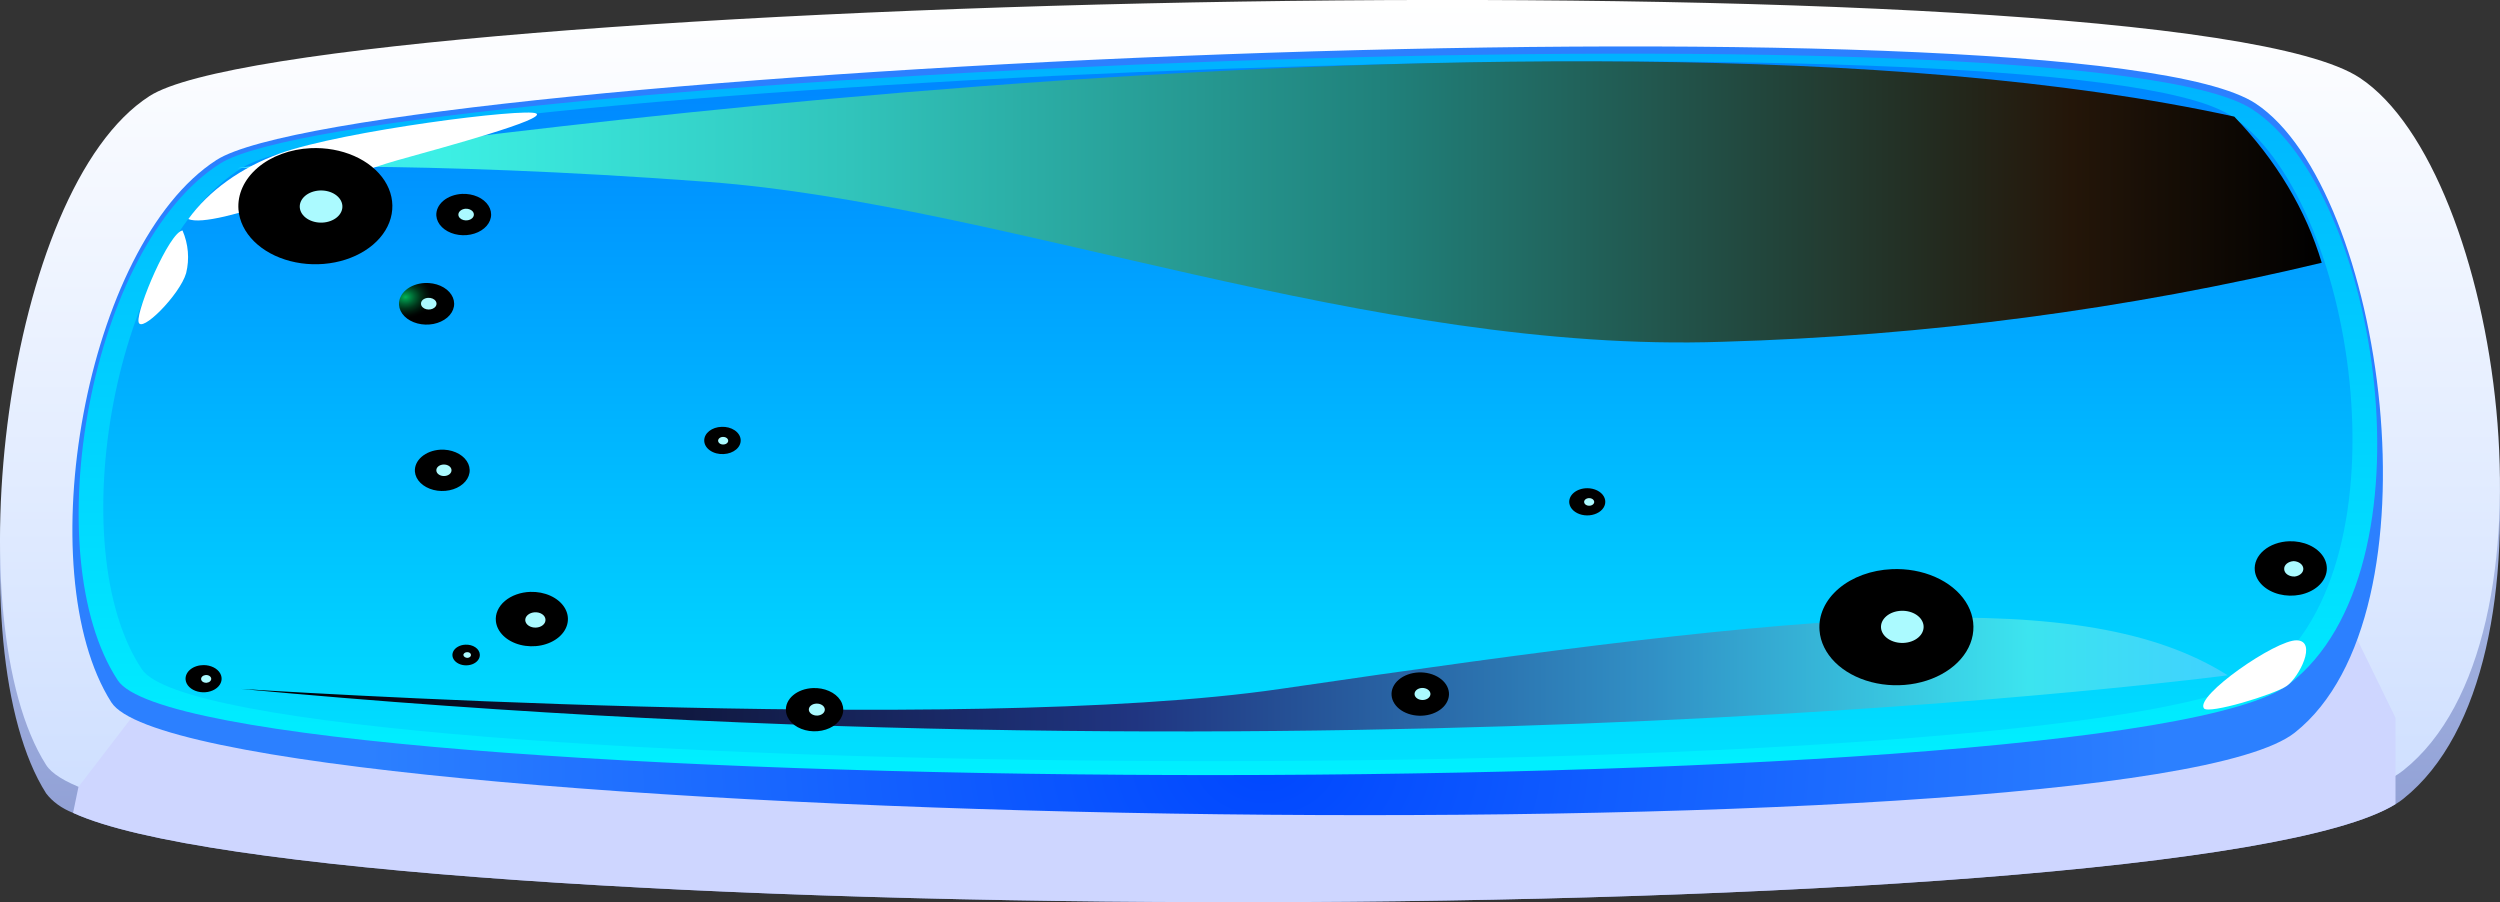<svg width="133" height="48" viewBox="0 0 133 48" fill="none" xmlns="http://www.w3.org/2000/svg">
<rect x="0" y="0" width="133" height="48" fill="#333333" stroke="none"/>
<path d="M127.843 42.506C127.72 42.606 127.585 42.698 127.44 42.781C116.116 49.781 17.599 49.534 3.885 43.244C3.287 43.009 2.791 42.65 2.455 42.209C-2.41 34.572 0.229 11.582 7.954 6.616C16.246 1.288 115.3 -1.122 125.54 5.653C133.054 10.619 136.633 35.542 127.843 42.506Z" fill="url(#paint0_linear)"/>
<path d="M2.455 40.697C7.139 48.066 118.17 48.659 127.843 40.993C136.633 34.037 133.054 9.107 125.54 4.141C115.3 -2.635 16.246 -0.224 7.954 5.111C0.229 10.077 -2.41 33.06 2.455 40.697Z" fill="url(#paint1_linear)"/>
<path d="M6.996 38.184C6.996 38.184 21.995 44.243 68.135 44.243C114.275 44.243 121.732 38.184 121.732 38.184H6.996Z" fill="white"/>
<g style="mix-blend-mode:multiply">
<path d="M127.441 38.184V42.781C116.118 49.781 17.6 49.535 3.887 43.244L4.175 41.861L6.996 38.184L125.407 34.022L127.441 38.184Z" fill="#CED6FF"/>
</g>
<path d="M5.92 37.359C10.181 44.048 113.315 45.93 122.086 38.973C130.07 32.647 126.826 10.018 120.003 5.509C110.704 -0.644 19.068 3.677 11.515 8.513C4.519 13.03 1.506 30.403 5.92 37.359Z" fill="url(#paint2_radial)"/>
<path d="M6.267 36.194C10.508 42.643 113.027 43.107 121.77 36.404C129.725 30.308 126.568 10.149 119.793 5.798C110.532 -0.152 19.241 4.01 11.737 8.686C4.798 13.03 1.862 29.491 6.267 36.194Z" fill="url(#paint3_linear)"/>
<path d="M7.543 35.6C11.688 41.862 111.991 42.31 120.551 35.803C128.324 29.889 125.272 10.33 118.631 6.124C109.553 0.355 20.229 4.394 12.897 8.918C6.055 13.138 3.234 29.114 7.543 35.6Z" fill="url(#paint4_linear)"/>
<path style="mix-blend-mode:screen" d="M12.639 8.947C12.639 8.947 82.578 -1.752 118.862 6.203C121.097 8.53 122.68 11.175 123.516 13.978C113.187 16.457 102.46 17.872 91.627 18.183C72.933 18.82 53.443 10.858 37.685 9.678C21.928 8.498 12.639 8.947 12.639 8.947Z" fill="url(#paint5_linear)"/>
<path style="mix-blend-mode:screen" d="M118.516 35.926C118.516 35.926 71.723 42.136 12.81 36.65C12.81 36.65 51.081 39.147 68.115 36.65C97.02 32.408 110.915 31.126 118.516 35.926Z" fill="url(#paint6_linear)"/>
<path d="M10.018 11.654C11.118 10.137 12.819 8.918 14.883 8.165C18.29 6.949 27.982 5.726 28.529 6.037C29.076 6.348 23.808 7.781 21.111 8.534C18.415 9.287 11.399 12.233 10.018 11.654Z" fill="white"/>
<path d="M9.711 12.262C9.011 12.342 7.264 16.446 7.37 17.119C7.475 17.793 9.577 15.672 9.903 14.528C10.088 13.772 10.022 12.994 9.711 12.262Z" fill="white"/>
<path style="mix-blend-mode:screen" d="M22.599 15.056C22.89 15.042 23.179 15.094 23.43 15.204C23.682 15.314 23.885 15.479 24.012 15.676C24.14 15.873 24.187 16.094 24.148 16.312C24.108 16.529 23.984 16.733 23.791 16.897C23.597 17.061 23.344 17.178 23.062 17.234C22.781 17.289 22.484 17.28 22.209 17.207C21.934 17.135 21.694 17.003 21.519 16.827C21.344 16.652 21.243 16.441 21.227 16.222C21.206 15.93 21.338 15.645 21.595 15.426C21.852 15.208 22.213 15.075 22.599 15.056Z" fill="url(#paint7_radial)"/>
<path d="M22.781 15.845C22.863 15.841 22.945 15.855 23.016 15.886C23.087 15.917 23.144 15.963 23.18 16.019C23.216 16.074 23.23 16.137 23.219 16.198C23.207 16.259 23.173 16.317 23.118 16.363C23.064 16.409 22.992 16.442 22.913 16.457C22.834 16.473 22.75 16.47 22.672 16.45C22.595 16.429 22.528 16.392 22.479 16.342C22.43 16.292 22.401 16.233 22.398 16.171C22.394 16.131 22.401 16.09 22.418 16.052C22.435 16.013 22.462 15.978 22.498 15.947C22.534 15.917 22.578 15.892 22.626 15.875C22.675 15.857 22.728 15.847 22.781 15.845Z" fill="#ABFAFF"/>
<path style="mix-blend-mode:screen" d="M24.585 10.315C24.873 10.303 25.16 10.355 25.408 10.465C25.657 10.575 25.856 10.739 25.982 10.934C26.108 11.13 26.154 11.349 26.114 11.565C26.074 11.78 25.951 11.982 25.76 12.144C25.568 12.307 25.317 12.423 25.038 12.478C24.759 12.533 24.465 12.525 24.193 12.454C23.92 12.383 23.682 12.252 23.507 12.079C23.333 11.906 23.231 11.698 23.213 11.481C23.192 11.189 23.325 10.903 23.581 10.685C23.838 10.467 24.199 10.334 24.585 10.315Z" fill="url(#paint8_radial)"/>
<path d="M24.769 11.104C24.851 11.1 24.932 11.114 25.003 11.145C25.074 11.176 25.131 11.222 25.168 11.278C25.204 11.333 25.217 11.396 25.206 11.457C25.195 11.518 25.16 11.575 25.105 11.622C25.051 11.668 24.98 11.701 24.9 11.716C24.821 11.732 24.737 11.729 24.66 11.708C24.583 11.688 24.515 11.65 24.466 11.601C24.417 11.551 24.389 11.492 24.385 11.43C24.382 11.349 24.42 11.27 24.491 11.21C24.563 11.149 24.662 11.112 24.769 11.104Z" fill="#ABFAFF"/>
<path style="mix-blend-mode:screen" d="M23.416 23.924C23.705 23.907 23.993 23.956 24.245 24.063C24.497 24.17 24.701 24.332 24.831 24.527C24.962 24.722 25.012 24.942 24.976 25.158C24.94 25.375 24.819 25.578 24.629 25.743C24.439 25.908 24.189 26.026 23.909 26.083C23.63 26.14 23.334 26.133 23.06 26.063C22.786 25.993 22.546 25.863 22.37 25.69C22.194 25.516 22.091 25.308 22.073 25.09C22.051 24.802 22.18 24.519 22.431 24.301C22.681 24.084 23.035 23.948 23.416 23.924Z" fill="url(#paint9_radial)"/>
<path d="M23.598 24.713C23.651 24.711 23.704 24.717 23.754 24.73C23.803 24.744 23.849 24.765 23.889 24.791C23.928 24.818 23.96 24.851 23.982 24.887C24.005 24.923 24.018 24.962 24.02 25.002C24.026 25.083 23.99 25.162 23.919 25.223C23.848 25.283 23.748 25.32 23.641 25.324C23.534 25.329 23.429 25.302 23.349 25.248C23.269 25.195 23.22 25.119 23.214 25.038C23.21 24.998 23.217 24.957 23.234 24.919C23.252 24.88 23.279 24.845 23.315 24.814C23.351 24.784 23.394 24.759 23.443 24.742C23.491 24.724 23.544 24.715 23.598 24.713Z" fill="#ABFAFF"/>
<path style="mix-blend-mode:screen" d="M16.525 7.883C17.334 7.845 18.14 7.99 18.84 8.297C19.541 8.605 20.104 9.063 20.46 9.613C20.815 10.162 20.946 10.779 20.837 11.385C20.728 11.991 20.383 12.558 19.846 13.016C19.308 13.474 18.603 13.802 17.819 13.957C17.035 14.113 16.208 14.089 15.441 13.89C14.675 13.691 14.004 13.325 13.514 12.838C13.024 12.351 12.736 11.765 12.687 11.155C12.624 10.337 12.992 9.535 13.711 8.921C14.43 8.308 15.442 7.935 16.525 7.883Z" fill="url(#paint10_radial)"/>
<path d="M17.015 10.134C17.163 10.128 17.312 10.143 17.453 10.18C17.594 10.217 17.724 10.274 17.835 10.349C17.946 10.423 18.037 10.514 18.102 10.615C18.167 10.716 18.205 10.826 18.214 10.938C18.223 11.05 18.202 11.162 18.154 11.268C18.105 11.375 18.029 11.473 17.93 11.557C17.831 11.641 17.711 11.709 17.577 11.758C17.443 11.807 17.297 11.836 17.149 11.843C16.849 11.856 16.553 11.779 16.328 11.628C16.104 11.478 15.967 11.266 15.949 11.039C15.931 10.813 16.034 10.59 16.233 10.42C16.433 10.251 16.714 10.148 17.015 10.134Z" fill="#ABFAFF"/>
<path style="mix-blend-mode:screen" d="M100.637 30.28C101.447 30.242 102.253 30.387 102.953 30.695C103.654 31.003 104.218 31.461 104.573 32.011C104.928 32.561 105.059 33.178 104.949 33.784C104.839 34.39 104.493 34.958 103.955 35.416C103.417 35.873 102.711 36.2 101.926 36.355C101.141 36.51 100.313 36.486 99.547 36.285C98.781 36.085 98.111 35.718 97.621 35.23C97.132 34.742 96.846 34.155 96.799 33.544C96.766 33.14 96.84 32.734 97.015 32.351C97.19 31.968 97.464 31.615 97.821 31.312C98.177 31.009 98.609 30.762 99.093 30.584C99.576 30.407 100.101 30.304 100.637 30.28Z" fill="url(#paint11_radial)"/>
<path d="M101.136 32.495C101.436 32.481 101.731 32.558 101.956 32.709C102.181 32.86 102.317 33.072 102.335 33.298C102.353 33.525 102.251 33.747 102.051 33.917C101.851 34.087 101.57 34.19 101.27 34.203C101.121 34.21 100.972 34.194 100.831 34.157C100.691 34.121 100.561 34.063 100.45 33.989C100.338 33.914 100.247 33.824 100.182 33.722C100.117 33.621 100.079 33.512 100.07 33.4C100.062 33.287 100.082 33.175 100.131 33.069C100.18 32.963 100.256 32.865 100.355 32.781C100.453 32.697 100.573 32.628 100.707 32.579C100.841 32.53 100.987 32.501 101.136 32.495Z" fill="#ABFAFF"/>
<path style="mix-blend-mode:screen" d="M121.788 28.795C122.165 28.783 122.537 28.855 122.859 29.002C123.182 29.148 123.44 29.363 123.602 29.619C123.763 29.876 123.822 30.162 123.769 30.444C123.717 30.725 123.556 30.988 123.306 31.201C123.057 31.413 122.73 31.566 122.367 31.64C122.003 31.713 121.619 31.705 121.262 31.615C120.905 31.526 120.591 31.359 120.358 31.135C120.126 30.912 119.986 30.642 119.956 30.359C119.935 30.165 119.966 29.969 120.048 29.784C120.129 29.599 120.26 29.429 120.431 29.283C120.602 29.137 120.81 29.018 121.044 28.934C121.277 28.851 121.53 28.803 121.788 28.795Z" fill="url(#paint12_radial)"/>
<path d="M122.028 29.852C122.161 29.859 122.286 29.903 122.38 29.975C122.474 30.047 122.529 30.142 122.536 30.242C122.544 30.343 122.502 30.442 122.418 30.521C122.335 30.6 122.217 30.653 122.085 30.671C122.014 30.674 121.943 30.668 121.876 30.65C121.809 30.633 121.747 30.605 121.694 30.57C121.641 30.534 121.598 30.49 121.568 30.442C121.538 30.393 121.521 30.34 121.519 30.287C121.514 30.233 121.523 30.179 121.546 30.128C121.569 30.077 121.605 30.029 121.652 29.989C121.7 29.949 121.757 29.916 121.822 29.892C121.886 29.869 121.956 29.855 122.028 29.852Z" fill="#ABFAFF"/>
<path style="mix-blend-mode:screen" d="M28.213 31.488C28.59 31.476 28.963 31.548 29.285 31.695C29.608 31.842 29.866 32.057 30.028 32.314C30.19 32.57 30.248 32.857 30.194 33.139C30.141 33.42 29.979 33.684 29.729 33.896C29.479 34.109 29.151 34.261 28.787 34.334C28.423 34.407 28.038 34.397 27.681 34.306C27.324 34.216 27.01 34.047 26.779 33.823C26.548 33.599 26.409 33.328 26.381 33.044C26.361 32.851 26.393 32.656 26.476 32.472C26.558 32.288 26.688 32.118 26.859 31.973C27.03 31.828 27.238 31.71 27.471 31.627C27.704 31.543 27.956 31.496 28.213 31.488Z" fill="url(#paint13_radial)"/>
<path d="M28.453 32.574C28.524 32.57 28.595 32.577 28.662 32.594C28.729 32.611 28.791 32.639 28.844 32.675C28.897 32.711 28.94 32.754 28.97 32.803C29 32.851 29.017 32.904 29.019 32.958C29.023 33.011 29.014 33.064 28.991 33.114C28.968 33.165 28.932 33.212 28.885 33.252C28.839 33.291 28.782 33.324 28.718 33.348C28.655 33.371 28.586 33.385 28.515 33.388C28.445 33.392 28.374 33.384 28.307 33.367C28.24 33.35 28.178 33.323 28.125 33.287C28.072 33.252 28.029 33.209 27.998 33.161C27.967 33.113 27.949 33.061 27.944 33.008C27.936 32.9 27.985 32.794 28.08 32.712C28.176 32.631 28.309 32.581 28.453 32.574Z" fill="#ABFAFF"/>
<path style="mix-blend-mode:screen" d="M84.449 25.973C84.634 25.974 84.814 26.015 84.968 26.091C85.123 26.168 85.245 26.276 85.319 26.403C85.394 26.53 85.419 26.671 85.39 26.809C85.362 26.946 85.281 27.075 85.158 27.179C85.035 27.282 84.875 27.357 84.697 27.394C84.519 27.431 84.331 27.429 84.155 27.387C83.978 27.345 83.822 27.266 83.704 27.159C83.586 27.052 83.511 26.922 83.489 26.783C83.473 26.681 83.486 26.578 83.526 26.48C83.567 26.381 83.635 26.291 83.726 26.214C83.817 26.138 83.928 26.076 84.053 26.035C84.178 25.993 84.313 25.972 84.449 25.973Z" fill="url(#paint14_radial)"/>
<path d="M84.526 26.501C84.579 26.498 84.632 26.507 84.677 26.527C84.724 26.547 84.761 26.577 84.784 26.613C84.808 26.648 84.817 26.689 84.811 26.729C84.804 26.768 84.782 26.806 84.747 26.836C84.712 26.866 84.666 26.888 84.615 26.899C84.564 26.909 84.51 26.908 84.46 26.896C84.409 26.883 84.365 26.859 84.332 26.828C84.299 26.796 84.28 26.758 84.276 26.718C84.273 26.692 84.278 26.665 84.289 26.639C84.3 26.614 84.318 26.591 84.341 26.57C84.364 26.55 84.392 26.534 84.424 26.522C84.456 26.51 84.49 26.503 84.526 26.501Z" fill="#ABFAFF"/>
<path style="mix-blend-mode:screen" d="M10.834 35.383C11.02 35.383 11.202 35.425 11.358 35.502C11.514 35.579 11.636 35.689 11.711 35.818C11.785 35.947 11.808 36.089 11.777 36.228C11.746 36.367 11.662 36.495 11.535 36.599C11.408 36.702 11.245 36.775 11.064 36.809C10.883 36.843 10.693 36.837 10.517 36.791C10.341 36.745 10.186 36.661 10.072 36.55C9.958 36.439 9.889 36.305 9.874 36.165C9.864 36.065 9.88 35.964 9.924 35.87C9.967 35.775 10.036 35.688 10.127 35.615C10.217 35.541 10.326 35.483 10.448 35.443C10.57 35.403 10.701 35.383 10.834 35.383Z" fill="url(#paint15_radial)"/>
<path d="M10.949 35.911C10.985 35.909 11.021 35.913 11.056 35.922C11.09 35.931 11.121 35.944 11.148 35.963C11.175 35.981 11.197 36.003 11.212 36.028C11.227 36.053 11.236 36.079 11.237 36.107C11.24 36.16 11.215 36.212 11.169 36.252C11.123 36.293 11.058 36.318 10.987 36.324C10.951 36.326 10.915 36.322 10.881 36.313C10.847 36.304 10.815 36.291 10.788 36.272C10.761 36.254 10.74 36.232 10.724 36.207C10.709 36.182 10.701 36.156 10.699 36.128C10.697 36.075 10.721 36.023 10.767 35.983C10.814 35.942 10.879 35.917 10.949 35.911Z" fill="#ABFAFF"/>
<path style="mix-blend-mode:screen" d="M38.386 22.708C38.512 22.702 38.638 22.715 38.758 22.746C38.877 22.777 38.987 22.826 39.081 22.889C39.176 22.952 39.253 23.029 39.308 23.115C39.364 23.2 39.396 23.293 39.403 23.388C39.411 23.483 39.394 23.579 39.352 23.669C39.311 23.759 39.247 23.842 39.163 23.913C39.079 23.984 38.978 24.042 38.864 24.084C38.751 24.125 38.627 24.15 38.501 24.156C38.369 24.164 38.236 24.151 38.11 24.118C37.985 24.085 37.87 24.033 37.773 23.965C37.675 23.897 37.597 23.815 37.544 23.723C37.492 23.631 37.464 23.532 37.465 23.432C37.465 23.245 37.56 23.065 37.732 22.93C37.904 22.795 38.138 22.715 38.386 22.708Z" fill="url(#paint16_radial)"/>
<path d="M38.453 23.244C38.506 23.241 38.559 23.25 38.606 23.27C38.652 23.29 38.69 23.32 38.713 23.357C38.737 23.393 38.745 23.434 38.738 23.474C38.731 23.514 38.708 23.551 38.672 23.581C38.636 23.611 38.589 23.633 38.538 23.642C38.486 23.652 38.431 23.65 38.381 23.637C38.33 23.623 38.286 23.598 38.255 23.566C38.223 23.533 38.205 23.494 38.203 23.454C38.201 23.401 38.225 23.35 38.272 23.311C38.318 23.271 38.383 23.247 38.453 23.244Z" fill="#ABFAFF"/>
<path style="mix-blend-mode:screen" d="M24.758 34.297C24.853 34.292 24.949 34.302 25.039 34.325C25.13 34.348 25.213 34.385 25.285 34.433C25.356 34.481 25.414 34.539 25.455 34.604C25.497 34.669 25.521 34.739 25.526 34.811C25.535 34.92 25.501 35.028 25.428 35.123C25.356 35.217 25.248 35.293 25.118 35.341C24.988 35.389 24.842 35.406 24.699 35.392C24.556 35.377 24.422 35.33 24.314 35.258C24.206 35.186 24.128 35.091 24.092 34.985C24.055 34.88 24.061 34.768 24.109 34.665C24.157 34.562 24.244 34.472 24.359 34.407C24.475 34.341 24.613 34.303 24.758 34.297Z" fill="url(#paint17_radial)"/>
<path d="M24.845 34.695C24.87 34.693 24.897 34.695 24.922 34.701C24.947 34.707 24.97 34.717 24.989 34.73C25.009 34.742 25.025 34.758 25.037 34.776C25.048 34.794 25.055 34.813 25.056 34.833C25.058 34.853 25.056 34.873 25.048 34.892C25.04 34.911 25.027 34.929 25.011 34.944C24.994 34.96 24.973 34.973 24.949 34.982C24.926 34.992 24.9 34.997 24.873 34.999C24.819 34.999 24.767 34.985 24.727 34.958C24.686 34.932 24.66 34.895 24.653 34.854C24.651 34.834 24.655 34.814 24.664 34.796C24.673 34.777 24.687 34.76 24.705 34.745C24.723 34.73 24.744 34.718 24.768 34.709C24.792 34.701 24.818 34.696 24.845 34.695Z" fill="#ABFAFF"/>
<path style="mix-blend-mode:screen" d="M75.467 35.773C75.667 35.764 75.868 35.785 76.058 35.835C76.247 35.884 76.422 35.962 76.572 36.062C76.722 36.163 76.845 36.284 76.933 36.42C77.02 36.557 77.072 36.705 77.084 36.856C77.096 37.007 77.068 37.158 77.002 37.301C76.937 37.444 76.835 37.577 76.701 37.69C76.568 37.803 76.406 37.895 76.226 37.962C76.046 38.028 75.849 38.066 75.649 38.075C75.244 38.094 74.847 37.99 74.543 37.787C74.24 37.584 74.056 37.298 74.032 36.993C74.008 36.688 74.145 36.388 74.415 36.159C74.683 35.931 75.062 35.792 75.467 35.773Z" fill="url(#paint18_radial)"/>
<path d="M75.648 36.599C75.761 36.595 75.872 36.625 75.956 36.681C76.041 36.738 76.092 36.818 76.099 36.903C76.106 36.987 76.067 37.07 75.993 37.133C75.918 37.197 75.813 37.235 75.701 37.24C75.589 37.244 75.479 37.215 75.396 37.159C75.312 37.103 75.261 37.024 75.255 36.939C75.251 36.897 75.258 36.855 75.276 36.816C75.293 36.776 75.321 36.739 75.358 36.707C75.394 36.676 75.439 36.65 75.489 36.631C75.539 36.613 75.593 36.602 75.648 36.599Z" fill="#ABFAFF"/>
<path style="mix-blend-mode:screen" d="M43.242 36.606C43.543 36.592 43.843 36.646 44.104 36.761C44.365 36.876 44.575 37.046 44.707 37.251C44.839 37.456 44.888 37.685 44.847 37.911C44.806 38.137 44.677 38.348 44.477 38.519C44.276 38.689 44.013 38.811 43.721 38.868C43.429 38.926 43.121 38.917 42.836 38.843C42.55 38.768 42.301 38.631 42.118 38.45C41.936 38.268 41.829 38.05 41.812 37.822C41.799 37.671 41.826 37.52 41.891 37.377C41.956 37.234 42.057 37.102 42.191 36.989C42.323 36.876 42.485 36.784 42.665 36.718C42.846 36.653 43.042 36.614 43.242 36.606Z" fill="url(#paint19_radial)"/>
<path d="M43.433 37.432C43.545 37.427 43.655 37.456 43.739 37.512C43.823 37.569 43.873 37.648 43.88 37.732C43.886 37.816 43.848 37.9 43.773 37.963C43.698 38.026 43.593 38.064 43.481 38.069C43.37 38.073 43.261 38.044 43.177 37.989C43.093 37.934 43.04 37.856 43.03 37.772C43.026 37.73 43.034 37.687 43.052 37.647C43.07 37.606 43.099 37.569 43.137 37.538C43.174 37.506 43.22 37.48 43.271 37.462C43.322 37.444 43.377 37.434 43.433 37.432Z" fill="#ABFAFF"/>
<path d="M117.249 37.685C116.76 37.026 121.088 34.022 122.192 34.065C123.295 34.109 122.307 36.042 121.645 36.498C120.982 36.954 117.489 38.011 117.249 37.685Z" fill="white"/>
<defs>
<linearGradient id="paint0_linear" x1="66.502" y1="48" x2="66.502" y2="1.513" gradientUnits="userSpaceOnUse">
<stop stop-color="#8B9AD1"/>
<stop offset="1" stop-color="#CEE0FF"/>
</linearGradient>
<linearGradient id="paint1_linear" x1="66.502" y1="46.487" x2="66.502" y2="0" gradientUnits="userSpaceOnUse">
<stop stop-color="#CADCFF"/>
<stop offset="1" stop-color="white"/>
</linearGradient>
<radialGradient id="paint2_radial" cx="0" cy="0" r="1" gradientUnits="userSpaceOnUse" gradientTransform="translate(67.309 40.472) scale(47.493 35.825)">
<stop stop-color="#0047FF"/>
<stop offset="1" stop-color="#2C80FF"/>
</radialGradient>
<linearGradient id="paint3_linear" x1="65.323" y1="41.217" x2="65.323" y2="2.852" gradientUnits="userSpaceOnUse">
<stop stop-color="#00F0FF"/>
<stop offset="1" stop-color="#00B2FF"/>
</linearGradient>
<linearGradient id="paint4_linear" x1="65.323" y1="40.494" x2="65.323" y2="3.265" gradientUnits="userSpaceOnUse">
<stop stop-color="#00E0FF"/>
<stop offset="1" stop-color="#0085FF"/>
</linearGradient>
<linearGradient id="paint5_linear" x1="12.639" y1="10.742" x2="123.516" y2="10.742" gradientUnits="userSpaceOnUse">
<stop stop-color="#40E8FF"/>
<stop offset="0.1" stop-color="#3CEFE4"/>
<stop offset="0.29" stop-color="#31C5BC"/>
<stop offset="0.55" stop-color="#20817B"/>
<stop offset="0.88" stop-color="#241609"/>
<stop offset="1"/>
</linearGradient>
<linearGradient id="paint6_linear" x1="118.506" y1="35.889" x2="12.81" y2="35.889" gradientUnits="userSpaceOnUse">
<stop stop-color="#40D1FF"/>
<stop offset="0.1" stop-color="#3CE4EF"/>
<stop offset="0.29" stop-color="#3190C5"/>
<stop offset="0.55" stop-color="#203581"/>
<stop offset="0.88" stop-color="#090C24"/>
<stop offset="1"/>
</linearGradient>
<radialGradient id="paint7_radial" cx="0" cy="0" r="1" gradientUnits="userSpaceOnUse" gradientTransform="translate(21.572 15.807) rotate(-94.548) scale(1.111 1.469)">
<stop stop-color="#00B359"/>
<stop offset="0.13" stop-color="#009148"/>
<stop offset="0.34" stop-color="#005E2F"/>
<stop offset="0.54" stop-color="#00351A"/>
<stop offset="0.73" stop-color="#00180C"/>
<stop offset="0.89" stop-color="#000603"/>
<stop offset="1"/>
</radialGradient>
<radialGradient id="paint8_radial" cx="0" cy="0" r="1" gradientUnits="userSpaceOnUse" gradientTransform="translate(1202.82 -1210.23) scale(4.463 3.367)">
<stop stop-color="#00B359"/>
<stop offset="0.13" stop-color="#009148"/>
<stop offset="0.34" stop-color="#005E2F"/>
<stop offset="0.54" stop-color="#00351A"/>
<stop offset="0.73" stop-color="#00180C"/>
<stop offset="0.89" stop-color="#000603"/>
<stop offset="1"/>
</radialGradient>
<radialGradient id="paint9_radial" cx="0" cy="0" r="1" gradientUnits="userSpaceOnUse" gradientTransform="translate(1147.17 -1201.78) scale(4.463 3.367)">
<stop stop-color="#00B359"/>
<stop offset="0.13" stop-color="#009148"/>
<stop offset="0.34" stop-color="#005E2F"/>
<stop offset="0.54" stop-color="#00351A"/>
<stop offset="0.73" stop-color="#00180C"/>
<stop offset="0.89" stop-color="#000603"/>
<stop offset="1"/>
</radialGradient>
<radialGradient id="paint10_radial" cx="0" cy="0" r="1" gradientUnits="userSpaceOnUse" gradientTransform="translate(3335.85 -3471.53) scale(34.992 26.397)">
<stop stop-color="#00B359"/>
<stop offset="0.13" stop-color="#009148"/>
<stop offset="0.34" stop-color="#005E2F"/>
<stop offset="0.54" stop-color="#00351A"/>
<stop offset="0.73" stop-color="#00180C"/>
<stop offset="0.89" stop-color="#000603"/>
<stop offset="1"/>
</radialGradient>
<radialGradient id="paint11_radial" cx="0" cy="0" r="1" gradientUnits="userSpaceOnUse" gradientTransform="translate(3124.53 -2919.65) scale(34.997 26.397)">
<stop stop-color="#00B359"/>
<stop offset="0.13" stop-color="#009148"/>
<stop offset="0.34" stop-color="#005E2F"/>
<stop offset="0.54" stop-color="#00351A"/>
<stop offset="0.73" stop-color="#00180C"/>
<stop offset="0.89" stop-color="#000603"/>
<stop offset="1"/>
</radialGradient>
<radialGradient id="paint12_radial" cx="0" cy="0" r="1" gradientUnits="userSpaceOnUse" gradientTransform="translate(1549.37 -1288.86) scale(7.831 5.907)">
<stop stop-color="#00B359"/>
<stop offset="0.13" stop-color="#009148"/>
<stop offset="0.34" stop-color="#005E2F"/>
<stop offset="0.54" stop-color="#00351A"/>
<stop offset="0.73" stop-color="#00180C"/>
<stop offset="0.89" stop-color="#000603"/>
<stop offset="1"/>
</radialGradient>
<radialGradient id="paint13_radial" cx="0" cy="0" r="1" gradientUnits="userSpaceOnUse" gradientTransform="translate(1463.85 -1568.62) scale(7.831 5.907)">
<stop stop-color="#00B359"/>
<stop offset="0.13" stop-color="#009148"/>
<stop offset="0.34" stop-color="#005E2F"/>
<stop offset="0.54" stop-color="#00351A"/>
<stop offset="0.73" stop-color="#00180C"/>
<stop offset="0.89" stop-color="#000603"/>
<stop offset="1"/>
</radialGradient>
<radialGradient id="paint14_radial" cx="0" cy="0" r="1" gradientUnits="userSpaceOnUse" gradientTransform="translate(812.086 -688.794) scale(1.958 1.477)">
<stop stop-color="#00B359"/>
<stop offset="0.13" stop-color="#009148"/>
<stop offset="0.34" stop-color="#005E2F"/>
<stop offset="0.54" stop-color="#00351A"/>
<stop offset="0.73" stop-color="#00180C"/>
<stop offset="0.89" stop-color="#000603"/>
<stop offset="1"/>
</radialGradient>
<radialGradient id="paint15_radial" cx="0" cy="0" r="1" gradientUnits="userSpaceOnUse" gradientTransform="translate(722.333 -791.309) scale(1.958 1.477)">
<stop stop-color="#00B359"/>
<stop offset="0.13" stop-color="#009148"/>
<stop offset="0.34" stop-color="#005E2F"/>
<stop offset="0.54" stop-color="#00351A"/>
<stop offset="0.73" stop-color="#00180C"/>
<stop offset="0.89" stop-color="#000603"/>
<stop offset="1"/>
</radialGradient>
<radialGradient id="paint16_radial" cx="0" cy="0" r="1" gradientUnits="userSpaceOnUse" gradientTransform="translate(788.288 -763.022) scale(1.979 1.48)">
<stop stop-color="#00B359"/>
<stop offset="0.13" stop-color="#009148"/>
<stop offset="0.34" stop-color="#005E2F"/>
<stop offset="0.54" stop-color="#00351A"/>
<stop offset="0.73" stop-color="#00180C"/>
<stop offset="0.89" stop-color="#000603"/>
<stop offset="1"/>
</radialGradient>
<radialGradient id="paint17_radial" cx="0" cy="0" r="1" gradientUnits="userSpaceOnUse" gradientTransform="translate(566.838 -578.199) scale(1.109 0.837)">
<stop stop-color="#007DB3"/>
<stop offset="0.13" stop-color="#009148"/>
<stop offset="0.34" stop-color="#005E2F"/>
<stop offset="0.54" stop-color="#00351A"/>
<stop offset="0.73" stop-color="#00180C"/>
<stop offset="0.89" stop-color="#000603"/>
<stop offset="1"/>
</radialGradient>
<radialGradient id="paint18_radial" cx="0" cy="0" r="1" gradientUnits="userSpaceOnUse" gradientTransform="translate(1193.18 -1126.05) scale(4.861 3.667)">
<stop stop-color="#00B359"/>
<stop offset="0.13" stop-color="#009148"/>
<stop offset="0.34" stop-color="#005E2F"/>
<stop offset="0.54" stop-color="#00351A"/>
<stop offset="0.73" stop-color="#00180C"/>
<stop offset="0.89" stop-color="#000603"/>
<stop offset="1"/>
</radialGradient>
<radialGradient id="paint19_radial" cx="0" cy="0" r="1" gradientUnits="userSpaceOnUse" gradientTransform="translate(1161.81 -1200.47) scale(4.853 3.66)">
<stop stop-color="#00B359"/>
<stop offset="0.13" stop-color="#009148"/>
<stop offset="0.34" stop-color="#005E2F"/>
<stop offset="0.54" stop-color="#00351A"/>
<stop offset="0.73" stop-color="#00180C"/>
<stop offset="0.89" stop-color="#000603"/>
<stop offset="1"/>
</radialGradient>
</defs>
</svg>
